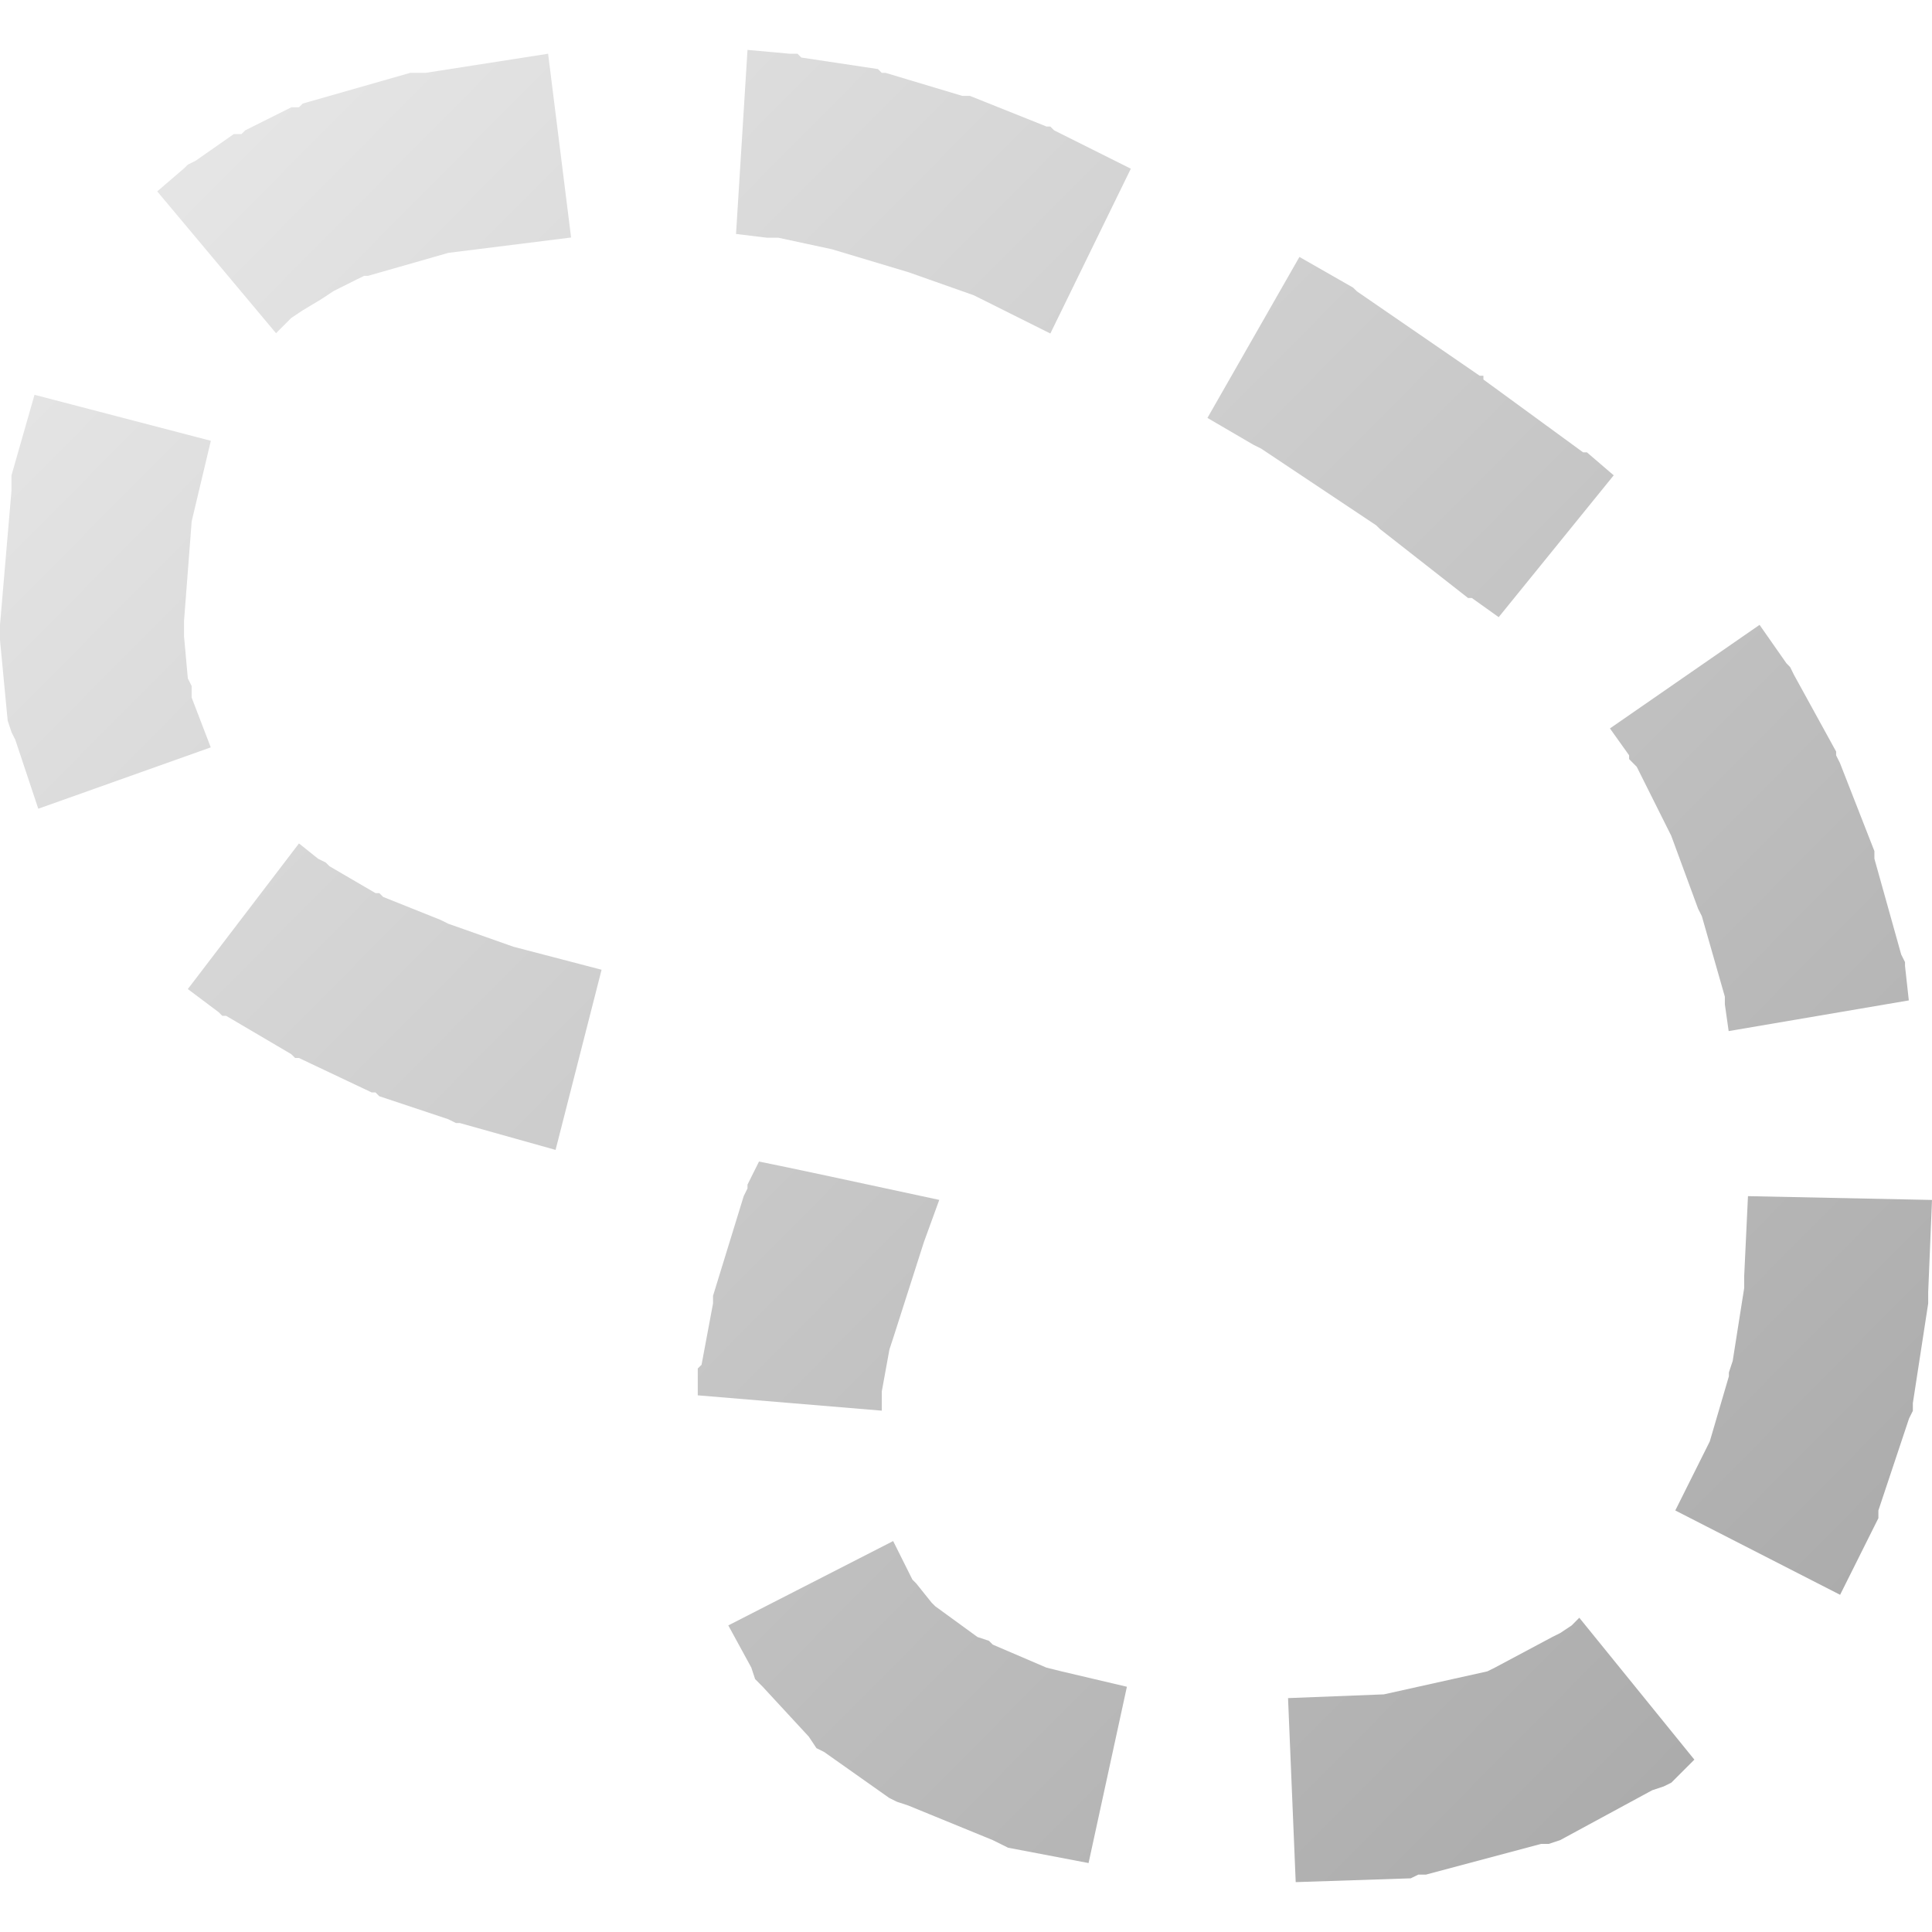 <?xml version="1.0" encoding="UTF-8" standalone="no"?>
<!-- Created with Inkscape (http://www.inkscape.org/) -->

<svg
   xmlns:dc="http://purl.org/dc/elements/1.1/"
   xmlns:cc="http://creativecommons.org/ns#"
   xmlns:rdf="http://www.w3.org/1999/02/22-rdf-syntax-ns#"
   xmlns:svg="http://www.w3.org/2000/svg"
   xmlns="http://www.w3.org/2000/svg"
   xmlns:xlink="http://www.w3.org/1999/xlink"
   version="1.1"
   width="32"
   height="32"
   id="svg2">
  <defs
     id="defs4">
    <linearGradient
       x1="207.531"
       y1="497.062"
       x2="223.331"
       y2="511.406"
       id="linearGradient13726"
       gradientUnits="userSpaceOnUse"
       gradientTransform="matrix(1.287,0,0,1.287,-745.156,1039.54)">
      <stop
         id="stop7"
         style="stop-color:#e6e6e6;stop-opacity:1"
         offset="0" />
      <stop
         id="stop9"
         style="stop-color:#aaaaaa;stop-opacity:1"
         offset="1" />
    </linearGradient>
    <linearGradient
       x1="207.531"
       y1="497.062"
       x2="223.331"
       y2="511.406"
       id="linearGradient10485-3"
       xlink:href="#linearGradient13726-1"
       gradientUnits="userSpaceOnUse"
       gradientTransform="matrix(1.995,0,0,2.088,-413.897,-1036.835)" />
    <linearGradient
       x1="207.531"
       y1="497.062"
       x2="223.331"
       y2="511.406"
       id="linearGradient13726-1"
       gradientUnits="userSpaceOnUse"
       gradientTransform="matrix(1.287,0,0,1.287,-745.156,1039.54)">
      <stop
         id="stop7-3"
         style="stop-color:#e6e6e6;stop-opacity:1"
         offset="0" />
      <stop
         id="stop9-2"
         style="stop-color:#aaaaaa;stop-opacity:1"
         offset="1" />
    </linearGradient>
    <linearGradient
       x1="133.476"
       y1="616.297"
       x2="143.471"
       y2="623.306"
       id="linearGradient8142-3"
       xlink:href="#linearGradient5536-6-6"
       gradientUnits="userSpaceOnUse" />
    <linearGradient
       id="linearGradient5536-6-6">
      <stop
         id="stop10620"
         style="stop-color:#e6e6e6;stop-opacity:1"
         offset="0" />
      <stop
         id="stop10622"
         style="stop-color:#aaaaaa;stop-opacity:1"
         offset="1" />
    </linearGradient>
    <linearGradient
       x1="133.476"
       y1="616.297"
       x2="143.471"
       y2="623.306"
       id="linearGradient10768"
       xlink:href="#linearGradient5536-6-6"
       gradientUnits="userSpaceOnUse" />
    <linearGradient
       x1="218.478"
       y1="1381.176"
       x2="233.411"
       y2="1394.793"
       id="linearGradient8076"
       xlink:href="#linearGradient5536"
       gradientUnits="userSpaceOnUse"
       gradientTransform="matrix(1.287,0,0,1.287,-758.551,-359.671)" />
    <linearGradient
       id="linearGradient5536">
      <stop
         id="stop5538"
         style="stop-color:#e6e6e6;stop-opacity:1"
         offset="0" />
      <stop
         id="stop5540"
         style="stop-color:#aaaaaa;stop-opacity:1"
         offset="1" />
    </linearGradient>
    <linearGradient
       x1="162.41"
       y1="1901.972"
       x2="175.641"
       y2="1915.098"
       id="linearGradient10449"
       xlink:href="#linearGradient6935"
       gradientUnits="userSpaceOnUse"
       gradientTransform="matrix(1.287,0,0,1.287,2.631,-1434.252)" />
    <linearGradient
       id="linearGradient6935">
      <stop
         id="stop6937"
         style="stop-color:#666666;stop-opacity:1"
         offset="0" />
      <stop
         id="stop6939"
         style="stop-color:#1a1a1a;stop-opacity:1"
         offset="1" />
    </linearGradient>
    <linearGradient
       x1="162.41"
       y1="1901.972"
       x2="175.641"
       y2="1915.098"
       id="linearGradient11775"
       xlink:href="#linearGradient5536"
       gradientUnits="userSpaceOnUse"
       gradientTransform="matrix(2.032,0,0,2.032,-327.999,-3861.507)" />
    <linearGradient
       x1="162.41"
       y1="1901.972"
       x2="175.641"
       y2="1915.098"
       id="linearGradient11775-1"
       xlink:href="#linearGradient5536-5"
       gradientUnits="userSpaceOnUse"
       gradientTransform="matrix(2.032,0,0,2.032,-327.999,-3861.507)" />
    <linearGradient
       id="linearGradient5536-5">
      <stop
         id="stop5538-8"
         style="stop-color:#e6e6e6;stop-opacity:1"
         offset="0" />
      <stop
         id="stop5540-2"
         style="stop-color:#aaaaaa;stop-opacity:1"
         offset="1" />
    </linearGradient>
    <linearGradient
       x1="162.41"
       y1="1901.972"
       x2="175.641"
       y2="1915.098"
       id="linearGradient11686"
       xlink:href="#linearGradient5536-5"
       gradientUnits="userSpaceOnUse"
       gradientTransform="matrix(2.032,0,0,2.032,-327.999,-3861.507)" />
  </defs>
  <path
     d="m 12.381,0.827 -0.19,3.048 0.508,0.062 0.19,0 0.889,0.191 1.27,0.381 1.079,0.381 0.127,0.063 1.143,0.571 1.333,-2.73 -1.27,-0.635 -0.063,-0.063 -0.063,0 -1.27,-0.508 -0.063,0 -0.063,0 -1.27,-0.381 -0.063,0 -0.063,-0.063 -1.27,-0.191 -0.063,-0.063 -0.127,0 -0.698,-0.063 z m -3.302,0.063 -2.032,0.317 -0.127,0 -0.127,0 -1.778,0.508 -0.063,0.062 -0.127,0 -0.762,0.381 -0.063,0.062 -0.127,0 -0.635,0.444 -0.127,0.063 -0.063,0.062 -0.444,0.381 1.968,2.349 0.254,-0.254 0.19,-0.126 0.317,-0.191 0.19,-0.126 0.381,-0.191 0.127,-0.062 0.063,0 1.333,-0.381 2.032,-0.254 -0.381,-3.047 z m 12.444,3.365 -1.524,2.667 0.762,0.445 0.127,0.063 1.905,1.27 0.063,0.062 1.46,1.143 0.063,0 0.444,0.317 1.905,-2.349 -0.444,-0.381 -0.063,0 -1.651,-1.206 0,-0.063 -0.063,0 -2.032,-1.397 -0.063,-0.062 -0.889,-0.508 z M 0.571,6.541 l -0.381,1.333 0,0.126 0,0.128 -0.19,2.222 0,0.126 0,0.126 0.127,1.333 0.063,0.191 0.063,0.126 0.381,1.143 2.857,-1.016 -0.317,-0.826 0,-0.191 -0.063,-0.126 -0.063,-0.698 0,-0.191 0,-0.062 0.127,-1.651 0.317,-1.333 -2.921,-0.762 z m 28.571,3.81 -2.476,1.714 0.317,0.445 0,0.063 0.127,0.128 0.508,1.016 0.063,0.126 0.444,1.206 0.063,0.126 0.381,1.333 0,0.126 0.063,0.444 2.984,-0.508 -0.063,-0.571 0,-0.063 -0.063,-0.126 -0.444,-1.587 0,-0.063 0,-0.063 -0.571,-1.46 -0.063,-0.126 0,-0.063 -0.698,-1.27 -0.063,-0.128 -0.063,-0.065 -0.444,-0.635 z m -24.19,3.619 -1.841,2.412 0.508,0.381 0.063,0.062 0.063,0 1.079,0.635 0.063,0.063 0.063,0 1.206,0.571 0.063,0 0.063,0.063 1.143,0.381 0.127,0.063 0.063,0 1.587,0.445 0.762,-2.984 -1.46,-0.381 -1.079,-0.381 -0.127,-0.063 -0.952,-0.381 -0.063,-0.063 -0.063,0 -0.762,-0.445 -0.063,-0.062 -0.127,-0.063 -0.317,-0.254 z m 7.619,5.27 -0.19,0.381 0,0.063 -0.063,0.128 -0.508,1.651 0,0.063 0,0.063 -0.19,1.016 -0.063,0.062 0,0.126 0,0.318 3.048,0.254 0,-0.191 0,-0.126 0.127,-0.698 0.063,-0.191 0.508,-1.587 0.254,-0.698 c -1.222,-0.264 -2.569,-0.553 -2.984,-0.635 z m 16.381,0.571 -0.063,1.333 0,0.191 -0.19,1.206 -0.063,0.191 0,0.063 -0.317,1.08 -0.571,1.143 2.73,1.397 0.571,-1.143 0.063,-0.126 0,-0.128 0.508,-1.524 0.063,-0.126 0,-0.128 0.254,-1.651 0,-0.063 0,-0.126 L 32,19.875 28.952,19.812 z m -14.159,5.714 -2.73,1.397 0.381,0.698 0.063,0.191 0.127,0.128 0.762,0.825 0.127,0.191 0.127,0.063 1.079,0.762 0.127,0.063 0.19,0.063 1.397,0.572 0.127,0.063 0.127,0.063 1.333,0.254 0.635,-2.92 -1.079,-0.254 -0.254,-0.063 -0.889,-0.381 -0.063,-0.063 -0.19,-0.063 -0.698,-0.508 -0.063,-0.063 -0.254,-0.317 -0.063,-0.063 -0.317,-0.635 z m 11.365,1.27 -0.127,0.128 -0.19,0.126 -0.127,0.063 -0.952,0.508 -0.127,0.063 -1.714,0.381 -1.587,0.062 0.127,3.048 1.905,-0.063 0.127,-0.062 0.127,0 1.905,-0.508 0.127,0 0.19,-0.063 1.524,-0.826 0.19,-0.063 0.127,-0.063 0.381,-0.381 -1.905,-2.349 z"
     id="path10068-8"
     style="font-size:medium;font-style:normal;font-variant:normal;font-weight:normal;font-stretch:normal;text-indent:0;text-align:start;text-decoration:none;line-height:normal;letter-spacing:normal;word-spacing:normal;text-transform:none;direction:ltr;block-progression:tb;writing-mode:lr-tb;text-anchor:start;baseline-shift:baseline;color:#000000;fill:url(#linearGradient11686);fill-opacity:1;stroke:none;stroke-width:1.5;marker:none;visibility:visible;display:inline;overflow:visible;enable-background:accumulate;font-family:Sans;-inkscape-font-specification:Sans" />
</svg>
